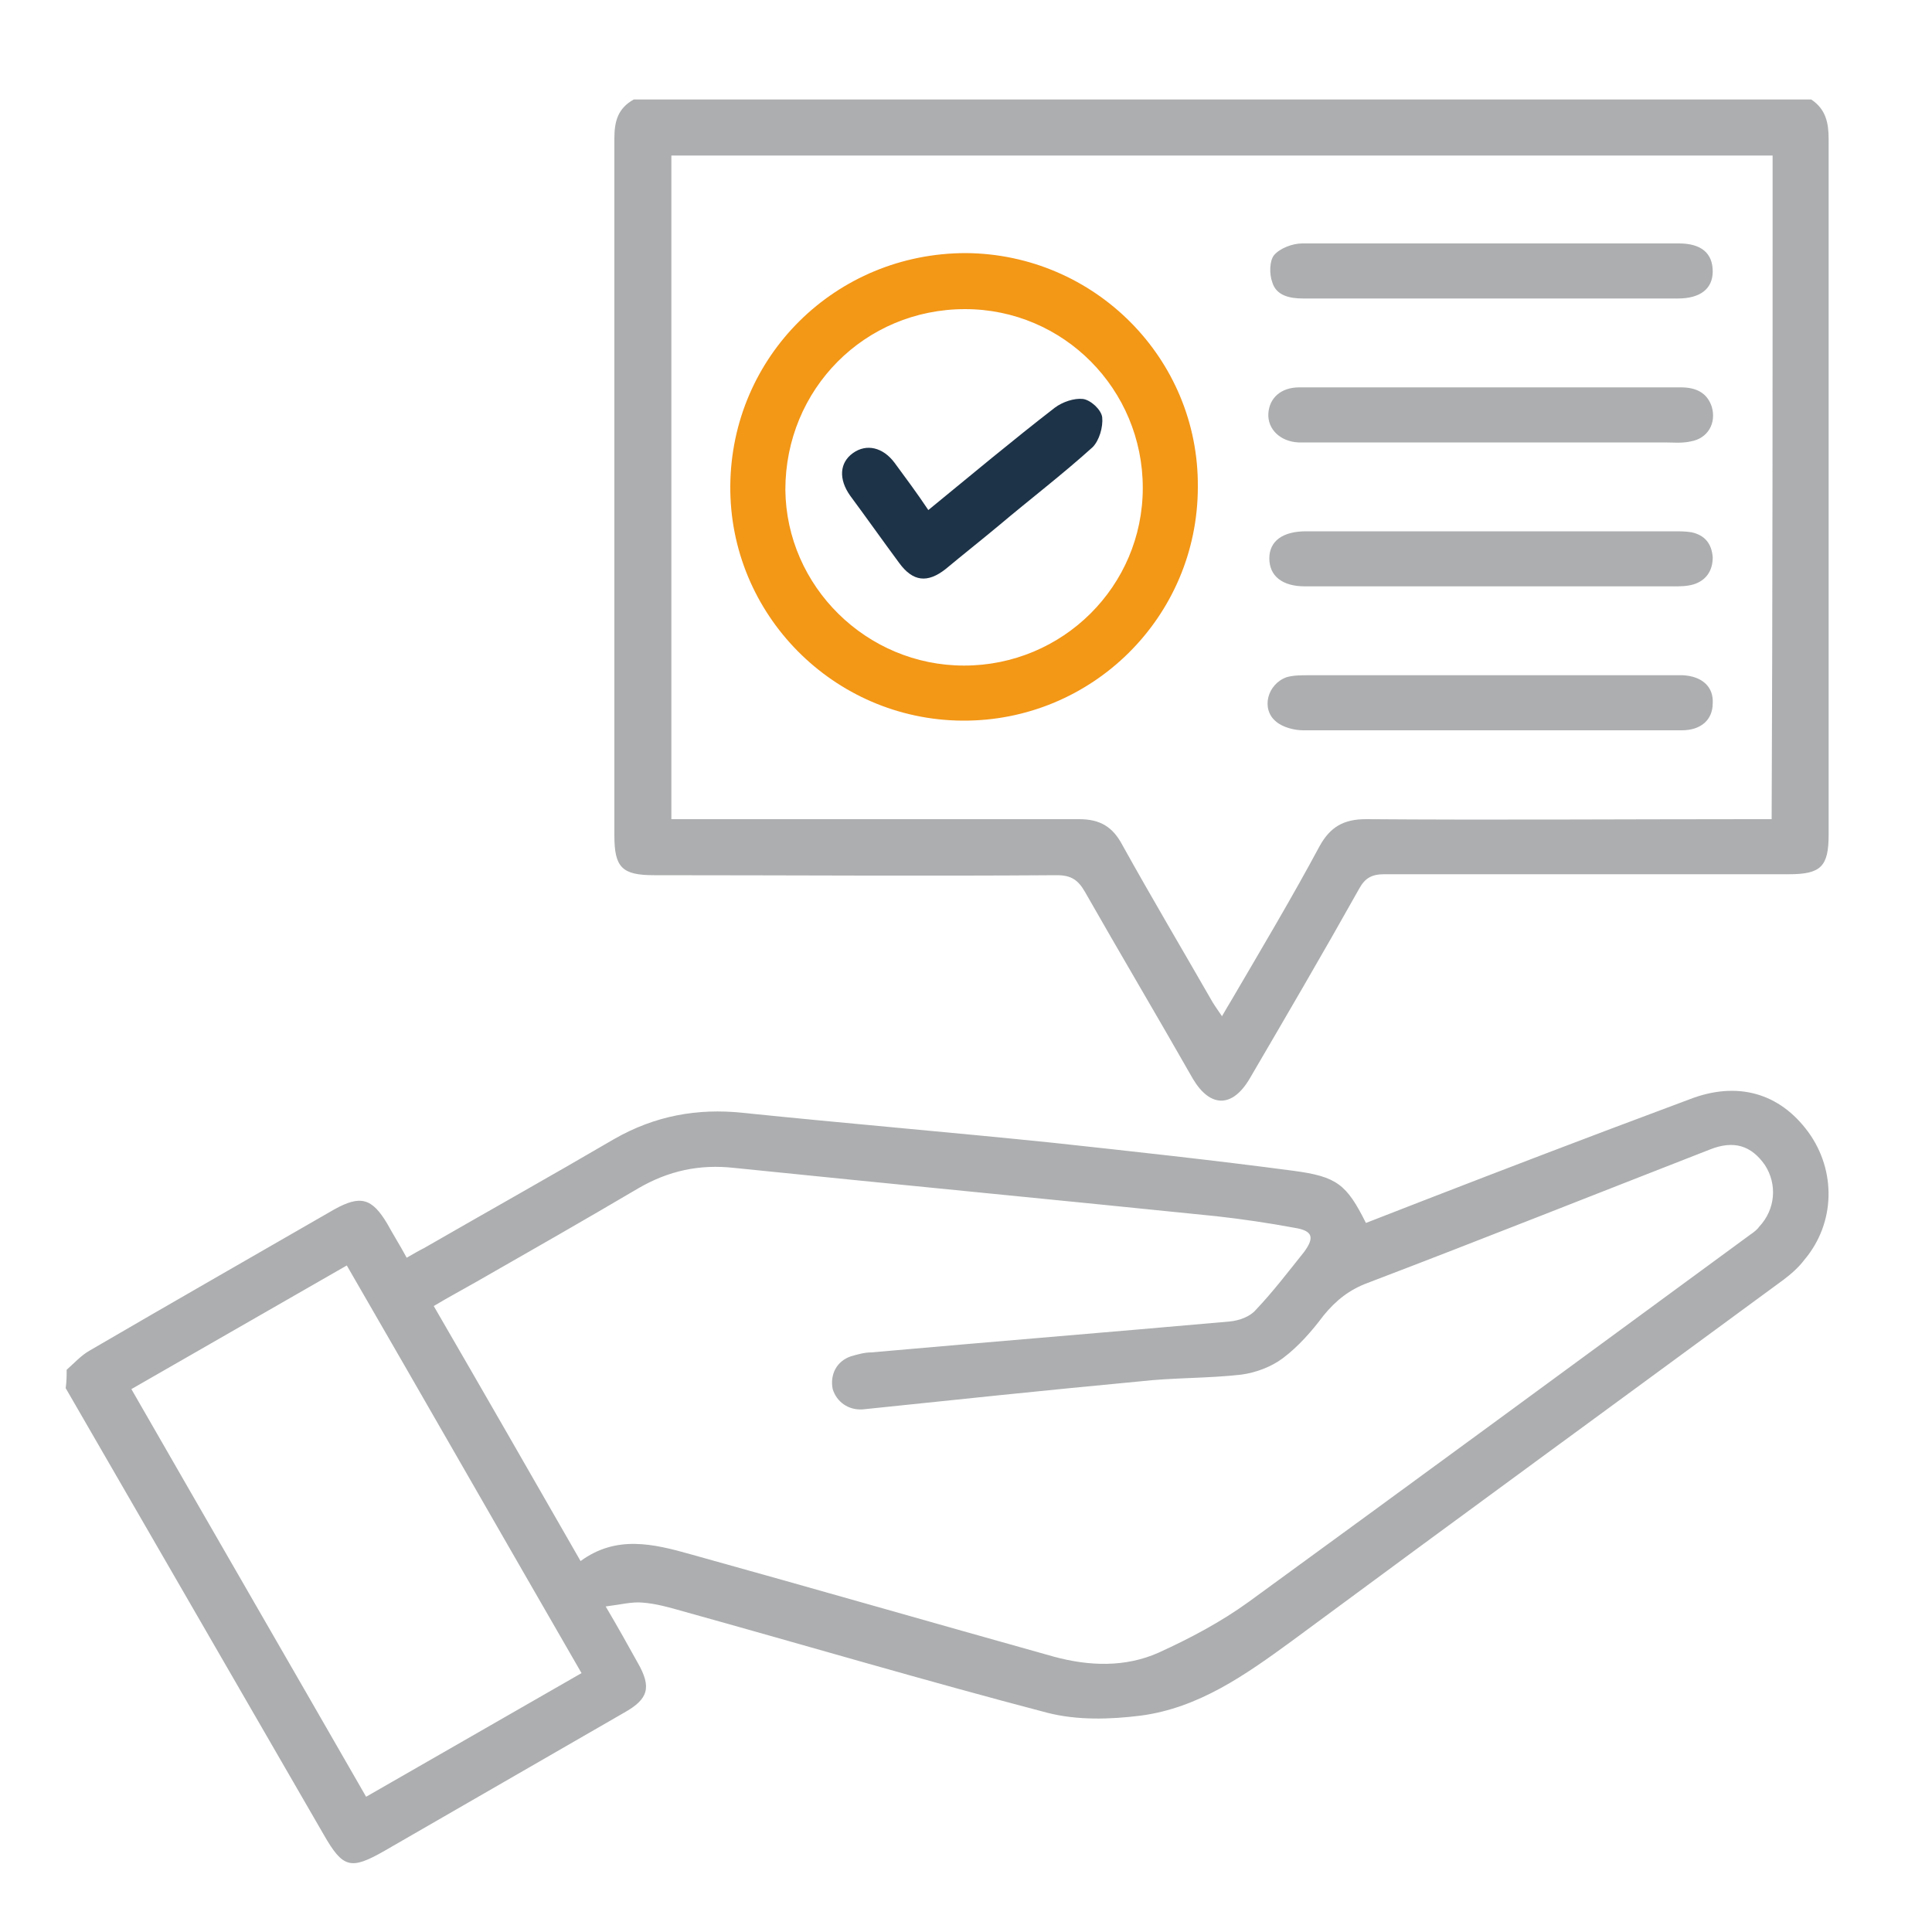 <?xml version="1.0" encoding="utf-8"?>
<!-- Generator: Adobe Illustrator 24.0.0, SVG Export Plug-In . SVG Version: 6.00 Build 0)  -->
<svg version="1.1" id="Capa_1" xmlns="http://www.w3.org/2000/svg" xmlns:xlink="http://www.w3.org/1999/xlink" x="0px" y="0px"
	 viewBox="0 0 200 200" style="enable-background:new 0 0 200 200;" xml:space="preserve">
<style type="text/css">
	.st0{fill:#ACAEAF;}
	.st1{fill:#F39717;}
	.st2{fill:#1D3347;}
</style>
<g>
	<path class="st0" d="M6.9,141.8c0.8-0.7,1.5-1.5,2.4-2c8.4-4.9,16.8-9.7,25.3-14.6c2.7-1.5,3.9-1.2,5.5,1.5c0.6,1.1,1.3,2.2,2,3.5
		c0.7-0.4,1.2-0.7,1.8-1c6.6-3.8,13.2-7.5,19.7-11.3c4.2-2.4,8.6-3.2,13.3-2.7c10.7,1.1,21.4,2,32.1,3.1c8.3,0.9,16.6,1.8,24.9,2.9
		c4.5,0.6,5.5,1.4,7.5,5.4c8.2-3.2,16.5-6.4,24.7-9.5c2.9-1.1,5.9-2.2,8.8-3.3c4.9-1.9,9.3-0.7,12.3,3.4c2.9,4,2.8,9.4-0.4,13.2
		c-0.6,0.8-1.4,1.5-2.2,2.1c-17,12.5-34,24.9-50.9,37.4c-4.8,3.5-9.6,6.9-15.6,7.7c-3.2,0.4-6.6,0.5-9.7-0.3
		c-12.6-3.3-25.1-7-37.7-10.5c-1.4-0.4-2.8-0.8-4.2-0.9c-1.1-0.1-2.2,0.2-3.8,0.4c1.3,2.2,2.3,4,3.3,5.8c1.5,2.6,1.1,3.8-1.4,5.2
		c-8.3,4.8-16.5,9.5-24.8,14.3c-3.5,2-4.3,1.8-6.3-1.7c-8.9-15.4-17.8-30.8-26.7-46.2C6.9,143,6.9,142.4,6.9,141.8z M60.1,161.6
		c3.7-2.7,7.5-1.8,11.4-0.7c12.6,3.5,25.1,7.1,37.6,10.6c3.7,1,7.4,1.1,10.8-0.4c3.3-1.5,6.5-3.2,9.4-5.3
		c17.3-12.6,34.6-25.3,51.9-38c0.3-0.2,0.7-0.5,0.9-0.8c1.7-1.8,1.9-4.4,0.6-6.4c-1.4-2-3.2-2.6-5.7-1.6
		c-11.8,4.6-23.6,9.3-35.4,13.8c-1.9,0.7-3.3,1.8-4.6,3.4c-1.2,1.6-2.6,3.2-4.2,4.4c-1.2,0.9-2.8,1.5-4.3,1.7
		c-3.5,0.4-7,0.3-10.5,0.7c-9.6,0.9-19.1,1.9-28.7,2.9c-1.5,0.1-2.7-0.8-3.1-2.1c-0.3-1.5,0.4-2.9,1.9-3.4c0.7-0.2,1.4-0.4,2.1-0.4
		c12.4-1.1,24.7-2.1,37.1-3.2c1-0.1,2.1-0.5,2.7-1.2c1.8-1.9,3.4-4,5-6c1.1-1.5,0.9-2.2-1-2.5c-2.7-0.5-5.4-0.9-8.1-1.2
		c-16.6-1.7-33.3-3.3-49.9-5c-3.6-0.4-6.8,0.3-9.9,2.1c-5.6,3.3-11.2,6.5-16.8,9.7c-1.4,0.8-2.9,1.6-4.4,2.5
		C50,144,55,152.7,60.1,161.6z M60.2,173.2C52,159,44,145,35.9,131c-7.5,4.3-14.8,8.5-22.3,12.8c8.1,14.1,16.2,28.1,24.3,42.2
		C45.4,181.7,52.7,177.5,60.2,173.2z"/>
	<path class="st0" d="M187.5,10.3c1.5,1,1.8,2.4,1.8,4.1c0,24,0,48,0,72c0,3.3-0.8,4.1-4.1,4.1c-14,0-27.9,0-41.9,0
		c-1.3,0-2,0.4-2.6,1.5c-3.7,6.6-7.5,13.1-11.3,19.6c-1.8,3.1-4.1,3.1-5.9,0.1c-3.7-6.5-7.5-12.9-11.2-19.4
		c-0.7-1.2-1.4-1.7-2.9-1.7c-13.9,0.1-27.8,0-41.7,0c-3.3,0-4.1-0.8-4.1-4.1c0-24.1,0-48.1,0-72.2c0-1.8,0.4-3.1,2-4
		C106.3,10.3,146.9,10.3,187.5,10.3z M183.5,16.1c-38.1,0-76.1,0-114,0c0,22.9,0,45.8,0,68.7c0.9,0,1.6,0,2.3,0
		c13.3,0,26.6,0,39.9,0c2.2,0,3.5,0.8,4.5,2.7c3,5.4,6.2,10.8,9.3,16.2c0.3,0.5,0.6,0.9,1,1.5c0.4-0.7,0.7-1.2,1-1.7
		c3.1-5.3,6.2-10.5,9.1-15.9c1.1-2,2.5-2.8,4.8-2.8c13.3,0.1,26.6,0,39.9,0c0.7,0,1.4,0,2.1,0C183.5,61.8,183.5,39,183.5,16.1z"/>
	<path class="st1" d="M99.6,74.6c-13.3-0.1-24.1-11-24-24.3c0.1-13.4,10.9-24.1,24.4-24.1c13.3,0.1,24.1,10.9,24,24.2
		C124,63.9,113,74.7,99.6,74.6z M99.8,68.9c10.2,0,18.5-8.2,18.5-18.4c0-10.2-8.2-18.5-18.4-18.5c-10.4,0-18.6,8.3-18.6,18.7
		C81.4,60.7,89.7,68.9,99.8,68.9z"/>
	<path class="st0" d="M154.4,25.2c6.5,0,12.9,0,19.4,0c2.3,0,3.5,1,3.5,2.9c0,1.8-1.3,2.8-3.6,2.8c-12.9,0-25.9,0-38.8,0
		c-1.4,0-2.8-0.3-3.2-1.7c-0.3-0.8-0.3-2.2,0.2-2.8c0.6-0.7,1.9-1.2,2.9-1.2C141.3,25.2,147.8,25.2,154.4,25.2z"/>
	<path class="st0" d="M154.3,55c6.3,0,12.6,0,18.9,0c0.7,0,1.3,0,1.9,0.1c1.4,0.3,2.1,1.2,2.2,2.6c0,1.4-0.7,2.4-2,2.8
		c-0.7,0.2-1.4,0.2-2.1,0.2c-12.5,0-25,0-37.6,0c-0.2,0-0.4,0-0.5,0c-2.4,0-3.7-1.1-3.7-2.9c0-1.8,1.4-2.8,3.8-2.8
		C141.5,55,147.9,55,154.3,55z"/>
	<path class="st0" d="M154.4,40.1c6.5,0,13.1,0,19.6,0c1.5,0,2.7,0.5,3.2,2c0.5,1.7-0.4,3.3-2.2,3.6c-0.9,0.2-1.8,0.1-2.7,0.1
		c-12.1,0-24.2,0-36.3,0c-0.5,0-1.1,0-1.6,0c-1.9-0.1-3.2-1.4-3.1-3c0.1-1.6,1.3-2.7,3.2-2.7C141.1,40.1,147.7,40.1,154.4,40.1z"/>
	<path class="st0" d="M154.3,75.6c-6.5,0-12.9,0-19.4,0c-0.9,0-2.1-0.3-2.8-0.9c-1.6-1.3-0.9-3.9,1.1-4.6c0.7-0.2,1.5-0.2,2.3-0.2
		c12.5,0,25,0,37.6,0c0.4,0,0.7,0,1.1,0c2,0.1,3.2,1.2,3.1,2.9c0,1.7-1.2,2.8-3.2,2.8C167.5,75.6,160.9,75.6,154.3,75.6z"/>
	<path class="st2" d="M96.1,52.8c4.4-3.6,8.7-7.2,13.1-10.6c0.8-0.6,2-1,2.9-0.9c0.8,0.1,1.9,1.1,2,1.9c0.1,1-0.3,2.4-1,3.1
		c-3.1,2.8-6.5,5.4-9.7,8.1c-1.8,1.5-3.7,3-5.5,4.5c-1.9,1.5-3.4,1.3-4.8-0.6c-1.7-2.3-3.4-4.7-5.1-7c-1.2-1.7-1.1-3.4,0.3-4.4
		c1.4-1,3.1-0.6,4.3,1C93.7,49.4,94.9,51,96.1,52.8z"/>
</g>
</svg>

